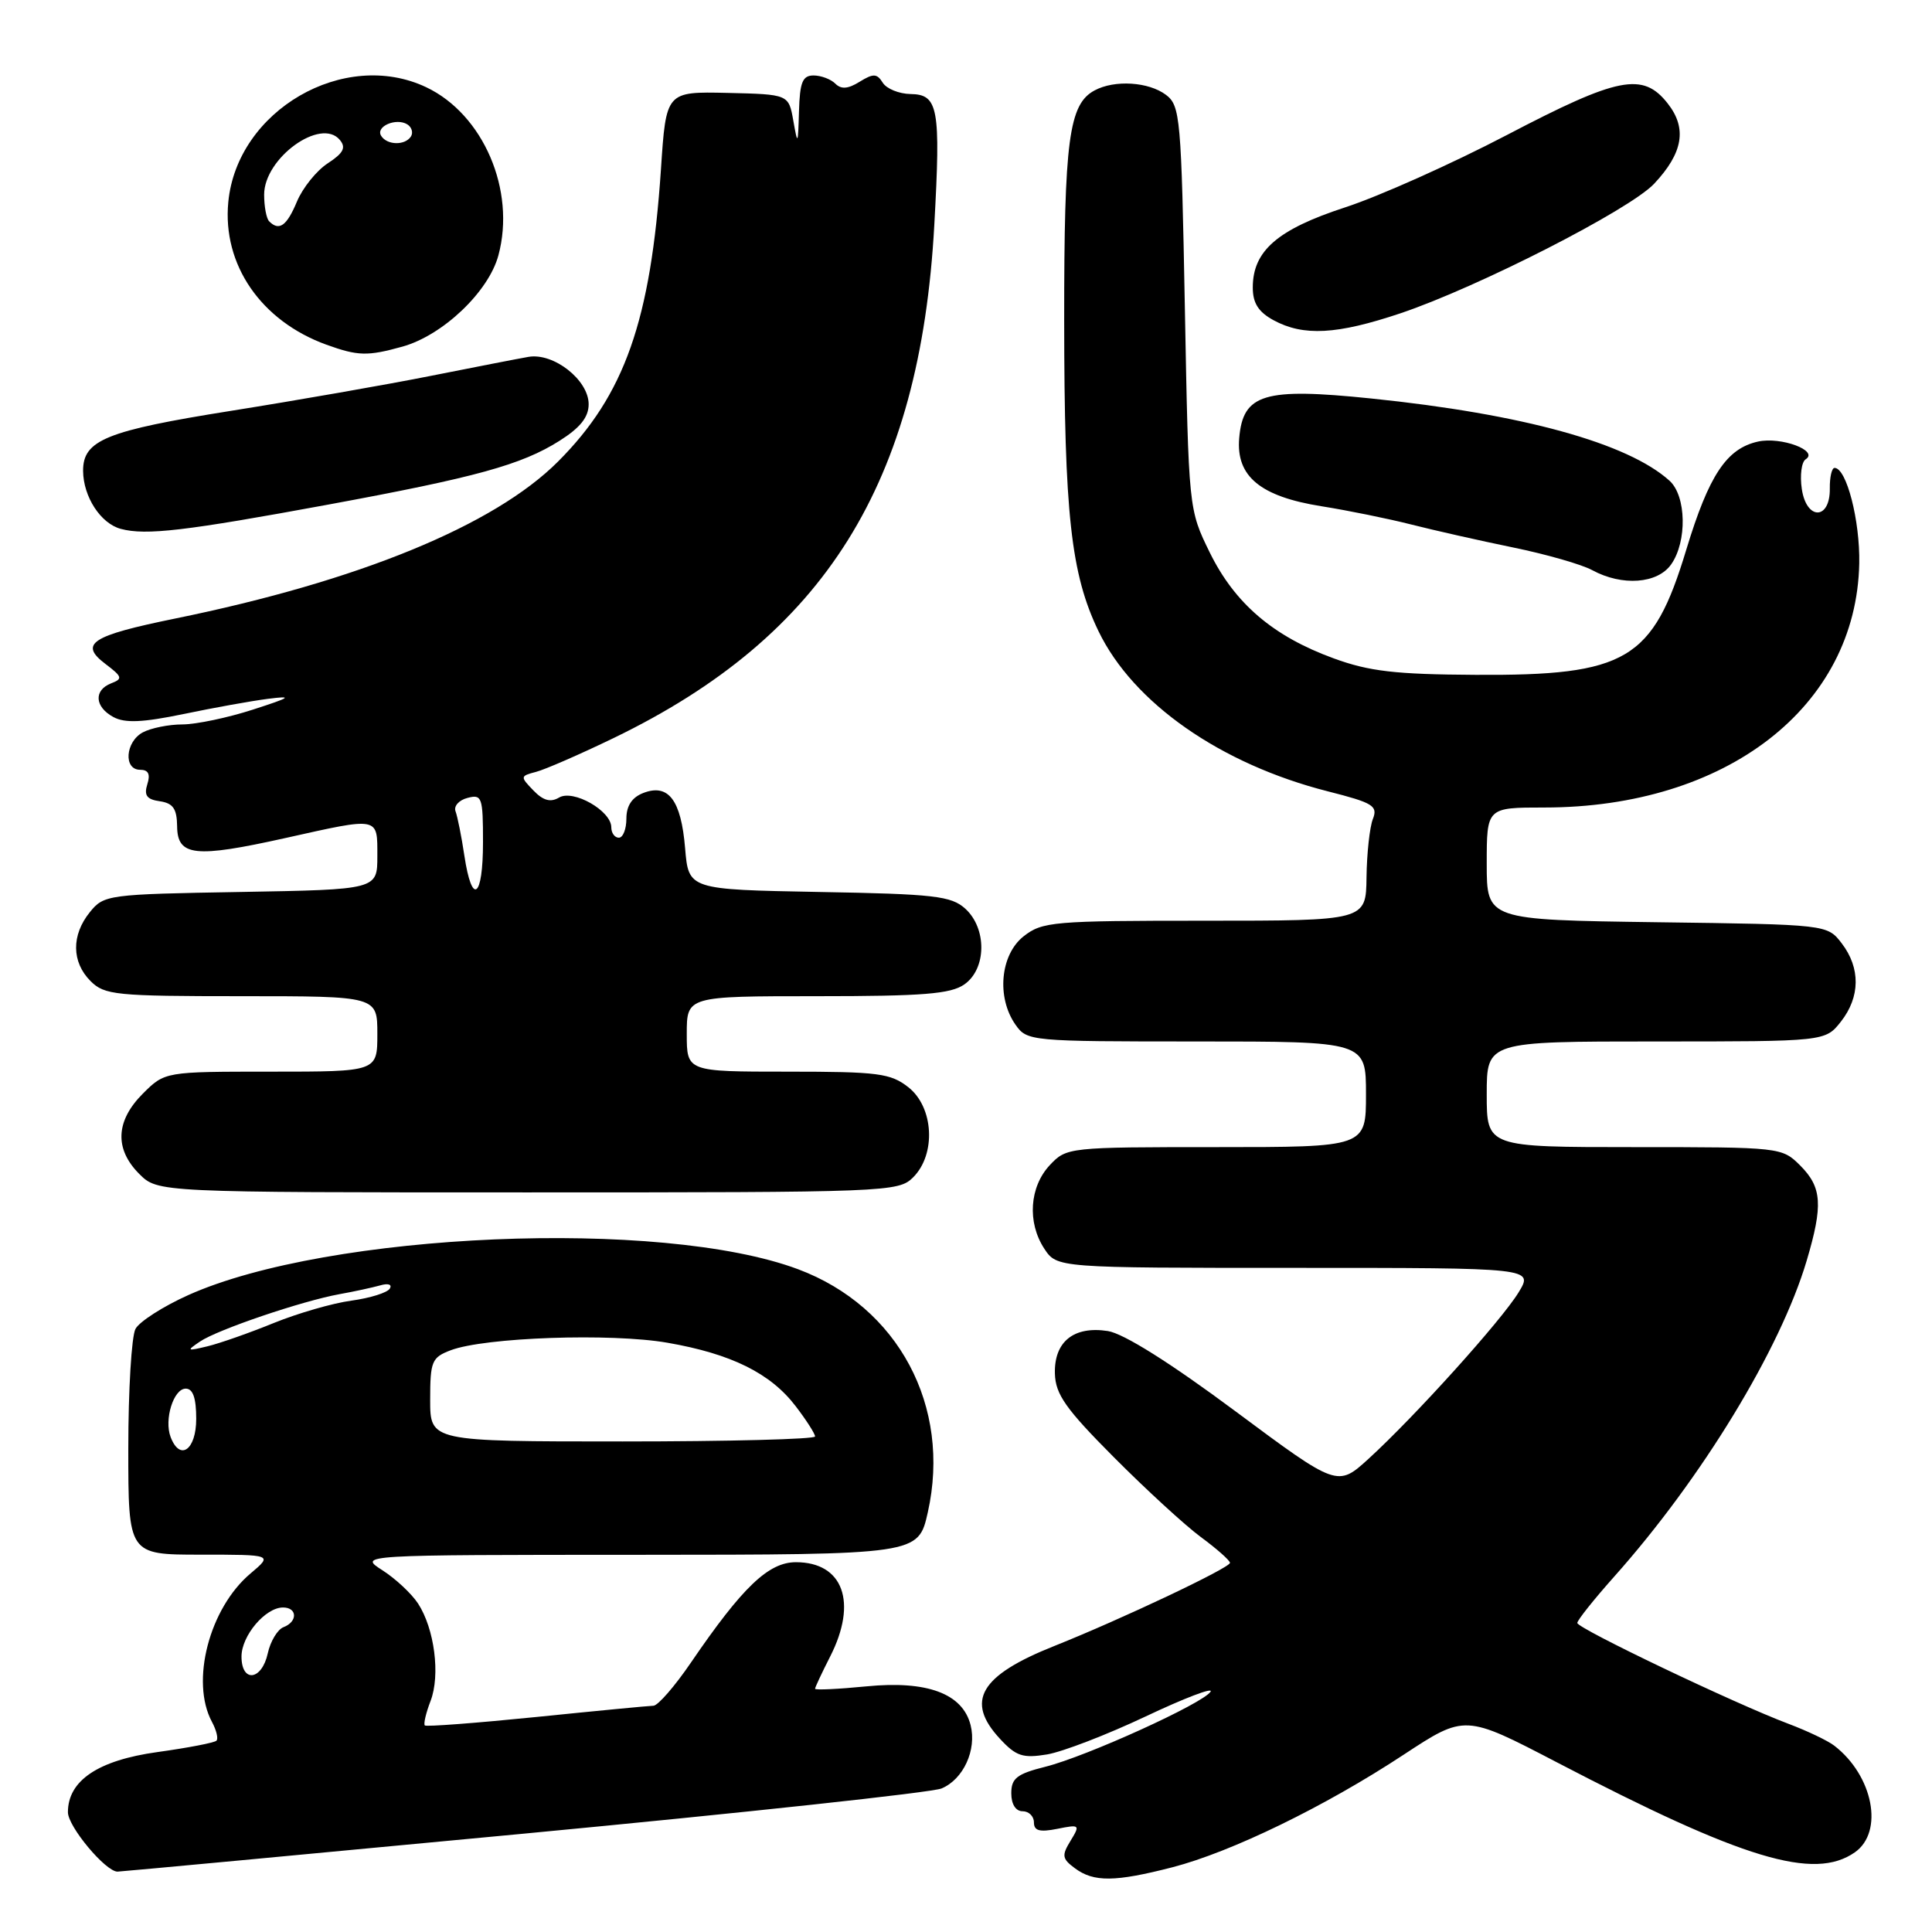 <?xml version="1.0" encoding="UTF-8" standalone="no"?>
<!DOCTYPE svg PUBLIC "-//W3C//DTD SVG 1.1//EN" "http://www.w3.org/Graphics/SVG/1.1/DTD/svg11.dtd" >
<svg xmlns="http://www.w3.org/2000/svg" xmlns:xlink="http://www.w3.org/1999/xlink" version="1.1" viewBox="0 0 256 256">
 <g >
 <path fill="currentColor"
d=" M 155.36 247.42 C 163.16 245.40 175.55 239.38 185.97 232.52 C 194.11 227.17 194.11 227.17 206.30 233.52 C 230.99 246.39 240.38 249.22 245.78 245.44 C 249.65 242.73 248.21 235.29 243.05 231.31 C 242.20 230.65 239.47 229.35 237.00 228.42 C 229.89 225.75 209.00 215.77 209.00 215.05 C 209.00 214.69 211.20 211.93 213.89 208.91 C 225.48 195.91 235.90 178.80 239.39 167.06 C 241.58 159.69 241.42 157.33 238.55 154.45 C 236.11 152.02 235.96 152.00 216.55 152.00 C 197.00 152.00 197.00 152.00 197.00 145.00 C 197.00 138.00 197.00 138.00 219.43 138.00 C 241.85 138.00 241.85 138.00 243.93 135.37 C 246.50 132.09 246.54 128.27 244.04 125.00 C 242.12 122.50 242.12 122.50 219.56 122.20 C 197.00 121.89 197.00 121.89 197.00 114.45 C 197.00 107.00 197.00 107.00 204.61 107.00 C 228.75 107.00 245.98 93.66 246.36 74.66 C 246.47 68.98 244.67 62.00 243.09 62.00 C 242.72 62.00 242.44 63.23 242.46 64.72 C 242.52 68.92 239.37 68.98 238.75 64.80 C 238.48 62.99 238.71 61.21 239.26 60.86 C 241.05 59.72 236.00 57.84 232.95 58.51 C 228.78 59.43 226.44 62.96 223.44 72.84 C 219.01 87.49 215.55 89.54 195.50 89.42 C 184.91 89.36 181.43 88.96 176.73 87.24 C 168.71 84.32 163.62 79.97 160.30 73.21 C 157.50 67.50 157.50 67.50 157.00 40.79 C 156.53 15.56 156.39 14.00 154.50 12.57 C 152.20 10.84 147.70 10.55 145.04 11.98 C 141.63 13.80 141.00 18.55 141.01 42.40 C 141.02 68.08 141.90 76.07 145.56 83.64 C 150.16 93.16 161.74 101.25 175.96 104.86 C 181.95 106.38 182.60 106.78 181.91 108.53 C 181.49 109.61 181.11 113.09 181.07 116.25 C 181.00 122.00 181.00 122.00 159.63 122.00 C 139.53 122.00 138.11 122.12 135.63 124.07 C 132.54 126.51 132.02 132.16 134.56 135.78 C 136.09 137.96 136.50 138.00 158.56 138.00 C 181.00 138.00 181.00 138.00 181.00 145.00 C 181.00 152.00 181.00 152.00 161.17 152.00 C 141.58 152.00 141.32 152.03 139.11 154.38 C 136.41 157.26 136.09 161.97 138.37 165.45 C 140.05 168.00 140.05 168.00 171.62 168.00 C 203.20 168.00 203.20 168.00 201.22 171.25 C 198.95 174.97 187.49 187.68 181.36 193.28 C 177.22 197.05 177.22 197.05 163.66 186.97 C 155.04 180.56 148.89 176.70 146.80 176.37 C 142.28 175.67 139.66 177.78 139.78 182.02 C 139.86 184.76 141.21 186.68 147.58 193.08 C 151.82 197.34 157.01 202.11 159.12 203.67 C 161.23 205.22 162.96 206.76 162.98 207.08 C 163.00 207.74 148.60 214.55 139.73 218.09 C 129.84 222.02 127.86 225.40 132.50 230.40 C 134.64 232.71 135.52 233.00 138.75 232.47 C 140.81 232.12 146.68 229.86 151.80 227.44 C 156.91 225.02 160.78 223.54 160.41 224.15 C 159.45 225.70 144.01 232.72 138.53 234.10 C 134.74 235.05 134.00 235.63 134.00 237.62 C 134.00 239.07 134.59 240.00 135.50 240.00 C 136.32 240.00 137.00 240.66 137.00 241.47 C 137.00 242.59 137.75 242.80 140.10 242.33 C 143.08 241.73 143.15 241.79 141.85 243.92 C 140.66 245.86 140.73 246.30 142.44 247.56 C 144.93 249.41 147.75 249.38 155.36 247.42 Z  M 69.40 242.97 C 98.60 240.20 123.52 237.51 124.76 236.98 C 127.65 235.77 129.44 231.88 128.61 228.59 C 127.56 224.41 122.86 222.66 114.83 223.45 C 111.07 223.82 108.00 223.96 108.00 223.77 C 108.00 223.58 108.90 221.66 110.00 219.50 C 113.66 212.32 111.73 207.00 105.46 207.00 C 101.83 207.00 98.39 210.29 91.58 220.26 C 89.43 223.42 87.18 226.01 86.58 226.02 C 85.99 226.03 79.01 226.70 71.07 227.51 C 63.13 228.31 56.48 228.82 56.29 228.63 C 56.10 228.43 56.44 226.98 57.05 225.39 C 58.37 221.96 57.57 215.81 55.39 212.47 C 54.53 211.16 52.40 209.17 50.66 208.06 C 47.50 206.03 47.50 206.03 84.59 206.02 C 121.68 206.00 121.68 206.00 122.94 200.39 C 126.08 186.35 119.04 173.15 105.75 168.18 C 87.64 161.40 43.51 163.28 24.94 171.61 C 21.62 173.10 18.47 175.12 17.95 176.09 C 17.43 177.07 17.00 184.20 17.00 191.93 C 17.00 206.00 17.00 206.00 26.58 206.00 C 36.15 206.00 36.15 206.00 33.20 208.49 C 27.74 213.08 25.21 222.79 28.08 228.15 C 28.68 229.26 28.95 230.39 28.68 230.65 C 28.42 230.92 24.89 231.60 20.85 232.16 C 12.99 233.25 9.00 235.94 9.00 240.13 C 9.00 242.03 13.99 248.00 15.57 248.00 C 15.97 248.00 40.19 245.74 69.40 242.97 Z  M 121.00 156.00 C 124.06 152.94 123.73 146.72 120.37 144.07 C 118.00 142.21 116.37 142.00 104.37 142.00 C 91.00 142.00 91.00 142.00 91.00 137.00 C 91.00 132.00 91.00 132.00 108.28 132.00 C 122.30 132.00 125.97 131.71 127.78 130.44 C 130.73 128.38 130.79 123.03 127.90 120.40 C 126.03 118.72 123.84 118.46 108.52 118.19 C 91.24 117.87 91.24 117.87 90.78 112.39 C 90.25 106.01 88.57 103.79 85.25 105.07 C 83.74 105.65 83.00 106.77 83.00 108.47 C 83.00 109.86 82.55 111.00 82.00 111.00 C 81.45 111.00 81.00 110.38 81.00 109.62 C 81.00 107.43 75.95 104.56 74.08 105.68 C 72.95 106.35 71.98 106.09 70.68 104.74 C 68.91 102.91 68.92 102.83 71.02 102.28 C 72.22 101.97 76.85 99.95 81.32 97.79 C 109.30 84.26 121.92 64.06 123.80 29.81 C 124.66 14.27 124.33 12.51 120.64 12.46 C 119.12 12.43 117.47 11.76 116.97 10.96 C 116.20 9.73 115.73 9.71 113.91 10.83 C 112.37 11.79 111.46 11.86 110.68 11.08 C 110.09 10.49 108.79 10.00 107.80 10.00 C 106.34 10.00 105.98 10.89 105.87 14.75 C 105.74 19.22 105.70 19.29 105.12 16.00 C 104.50 12.50 104.50 12.50 96.38 12.31 C 88.26 12.13 88.26 12.13 87.58 22.42 C 86.23 42.49 82.77 52.33 73.93 61.17 C 65.46 69.64 47.51 77.00 23.21 81.96 C 12.05 84.24 10.43 85.30 13.99 87.99 C 16.21 89.67 16.29 89.95 14.74 90.54 C 12.39 91.45 12.54 93.68 15.04 95.02 C 16.57 95.84 18.92 95.73 24.29 94.62 C 28.26 93.79 33.30 92.88 35.50 92.60 C 38.88 92.17 38.58 92.39 33.50 94.03 C 30.20 95.10 26.01 95.98 24.18 95.99 C 22.36 95.99 20.00 96.47 18.93 97.04 C 16.61 98.28 16.33 102.00 18.57 102.00 C 19.66 102.00 19.95 102.58 19.52 103.92 C 19.06 105.39 19.45 105.93 21.17 106.17 C 22.94 106.43 23.44 107.16 23.47 109.50 C 23.51 113.46 25.83 113.71 37.79 111.05 C 50.34 108.25 50.00 108.18 50.00 113.44 C 50.00 117.87 50.00 117.87 31.91 118.19 C 14.28 118.49 13.77 118.56 11.91 120.86 C 9.44 123.91 9.48 127.48 12.00 130.00 C 13.85 131.85 15.33 132.00 32.00 132.00 C 50.00 132.00 50.00 132.00 50.00 137.00 C 50.00 142.00 50.00 142.00 35.92 142.00 C 21.85 142.00 21.85 142.00 18.92 144.92 C 15.32 148.53 15.15 152.24 18.45 155.55 C 20.91 158.00 20.91 158.00 69.95 158.00 C 117.67 158.00 119.05 157.95 121.00 156.00 Z  M 221.44 74.78 C 223.57 71.75 223.45 65.71 221.22 63.70 C 215.70 58.71 201.75 54.86 181.67 52.80 C 167.49 51.34 164.70 52.18 164.20 58.06 C 163.77 63.12 167.00 65.79 175.10 67.08 C 178.62 67.64 183.97 68.73 187.00 69.50 C 190.03 70.27 196.09 71.64 200.48 72.54 C 204.87 73.44 209.59 74.79 210.98 75.55 C 214.94 77.70 219.63 77.36 221.44 74.78 Z  M 43.50 66.86 C 63.07 63.25 69.10 61.59 74.12 58.42 C 76.88 56.68 78.00 55.28 78.00 53.56 C 78.00 50.35 73.35 46.70 70.01 47.29 C 68.63 47.53 62.78 48.67 57.00 49.82 C 51.22 50.97 39.34 53.05 30.60 54.44 C 14.07 57.07 10.99 58.32 11.01 62.40 C 11.04 65.83 13.34 69.37 16.01 70.08 C 19.34 70.97 24.52 70.36 43.50 66.86 Z  M 53.32 45.93 C 58.67 44.44 64.74 38.67 66.04 33.84 C 68.37 25.21 64.04 15.15 56.48 11.56 C 45.60 6.40 31.41 14.63 30.25 26.78 C 29.45 35.07 34.59 42.53 43.24 45.67 C 47.43 47.18 48.68 47.22 53.32 45.93 Z  M 185.58 41.51 C 195.83 38.06 215.93 27.80 219.18 24.35 C 223.02 20.26 223.57 17.00 220.98 13.71 C 217.69 9.52 214.43 10.17 199.67 17.89 C 192.42 21.68 182.79 25.99 178.26 27.47 C 169.27 30.40 166.00 33.24 166.00 38.10 C 166.00 40.17 166.75 41.34 168.75 42.43 C 172.72 44.58 177.14 44.34 185.58 41.51 Z  M 32.00 219.50 C 32.00 216.74 35.16 213.00 37.50 213.00 C 39.41 213.00 39.46 214.89 37.56 215.61 C 36.77 215.92 35.83 217.48 35.48 219.08 C 34.69 222.69 32.00 223.01 32.00 219.50 Z  M 22.61 190.42 C 21.72 188.10 23.00 184.00 24.61 184.00 C 25.57 184.00 26.00 185.25 26.00 188.00 C 26.00 192.13 23.85 193.66 22.61 190.42 Z  M 57.00 185.48 C 57.00 180.39 57.21 179.87 59.71 178.92 C 64.22 177.20 80.99 176.62 88.44 177.92 C 96.91 179.39 102.11 181.97 105.44 186.34 C 106.85 188.18 108.00 189.98 108.00 190.34 C 108.00 190.70 96.53 191.00 82.50 191.00 C 57.00 191.00 57.00 191.00 57.00 185.48 Z  M 26.50 177.76 C 28.86 176.17 40.00 172.39 45.00 171.48 C 46.92 171.14 49.34 170.61 50.38 170.32 C 51.44 170.01 51.99 170.20 51.65 170.75 C 51.32 171.29 49.04 172.00 46.57 172.34 C 44.10 172.67 39.47 174.01 36.29 175.30 C 33.10 176.60 29.15 177.99 27.50 178.39 C 24.75 179.05 24.67 179.00 26.50 177.76 Z  M 61.53 113.37 C 61.15 110.83 60.62 108.19 60.36 107.50 C 60.10 106.82 60.81 106.02 61.94 105.73 C 63.86 105.22 64.00 105.62 64.00 111.59 C 64.00 119.04 62.54 120.09 61.53 113.37 Z  M 35.67 29.33 C 35.30 28.97 35.00 27.37 35.00 25.79 C 35.00 20.94 42.52 15.51 45.03 18.54 C 45.88 19.56 45.51 20.28 43.43 21.64 C 41.94 22.61 40.11 24.89 39.35 26.70 C 38.00 29.94 36.99 30.66 35.67 29.33 Z  M 50.50 17.99 C 49.74 16.76 52.49 15.57 53.97 16.48 C 54.55 16.84 54.77 17.56 54.46 18.07 C 53.69 19.30 51.28 19.26 50.50 17.99 Z "/>
</g>
</svg>